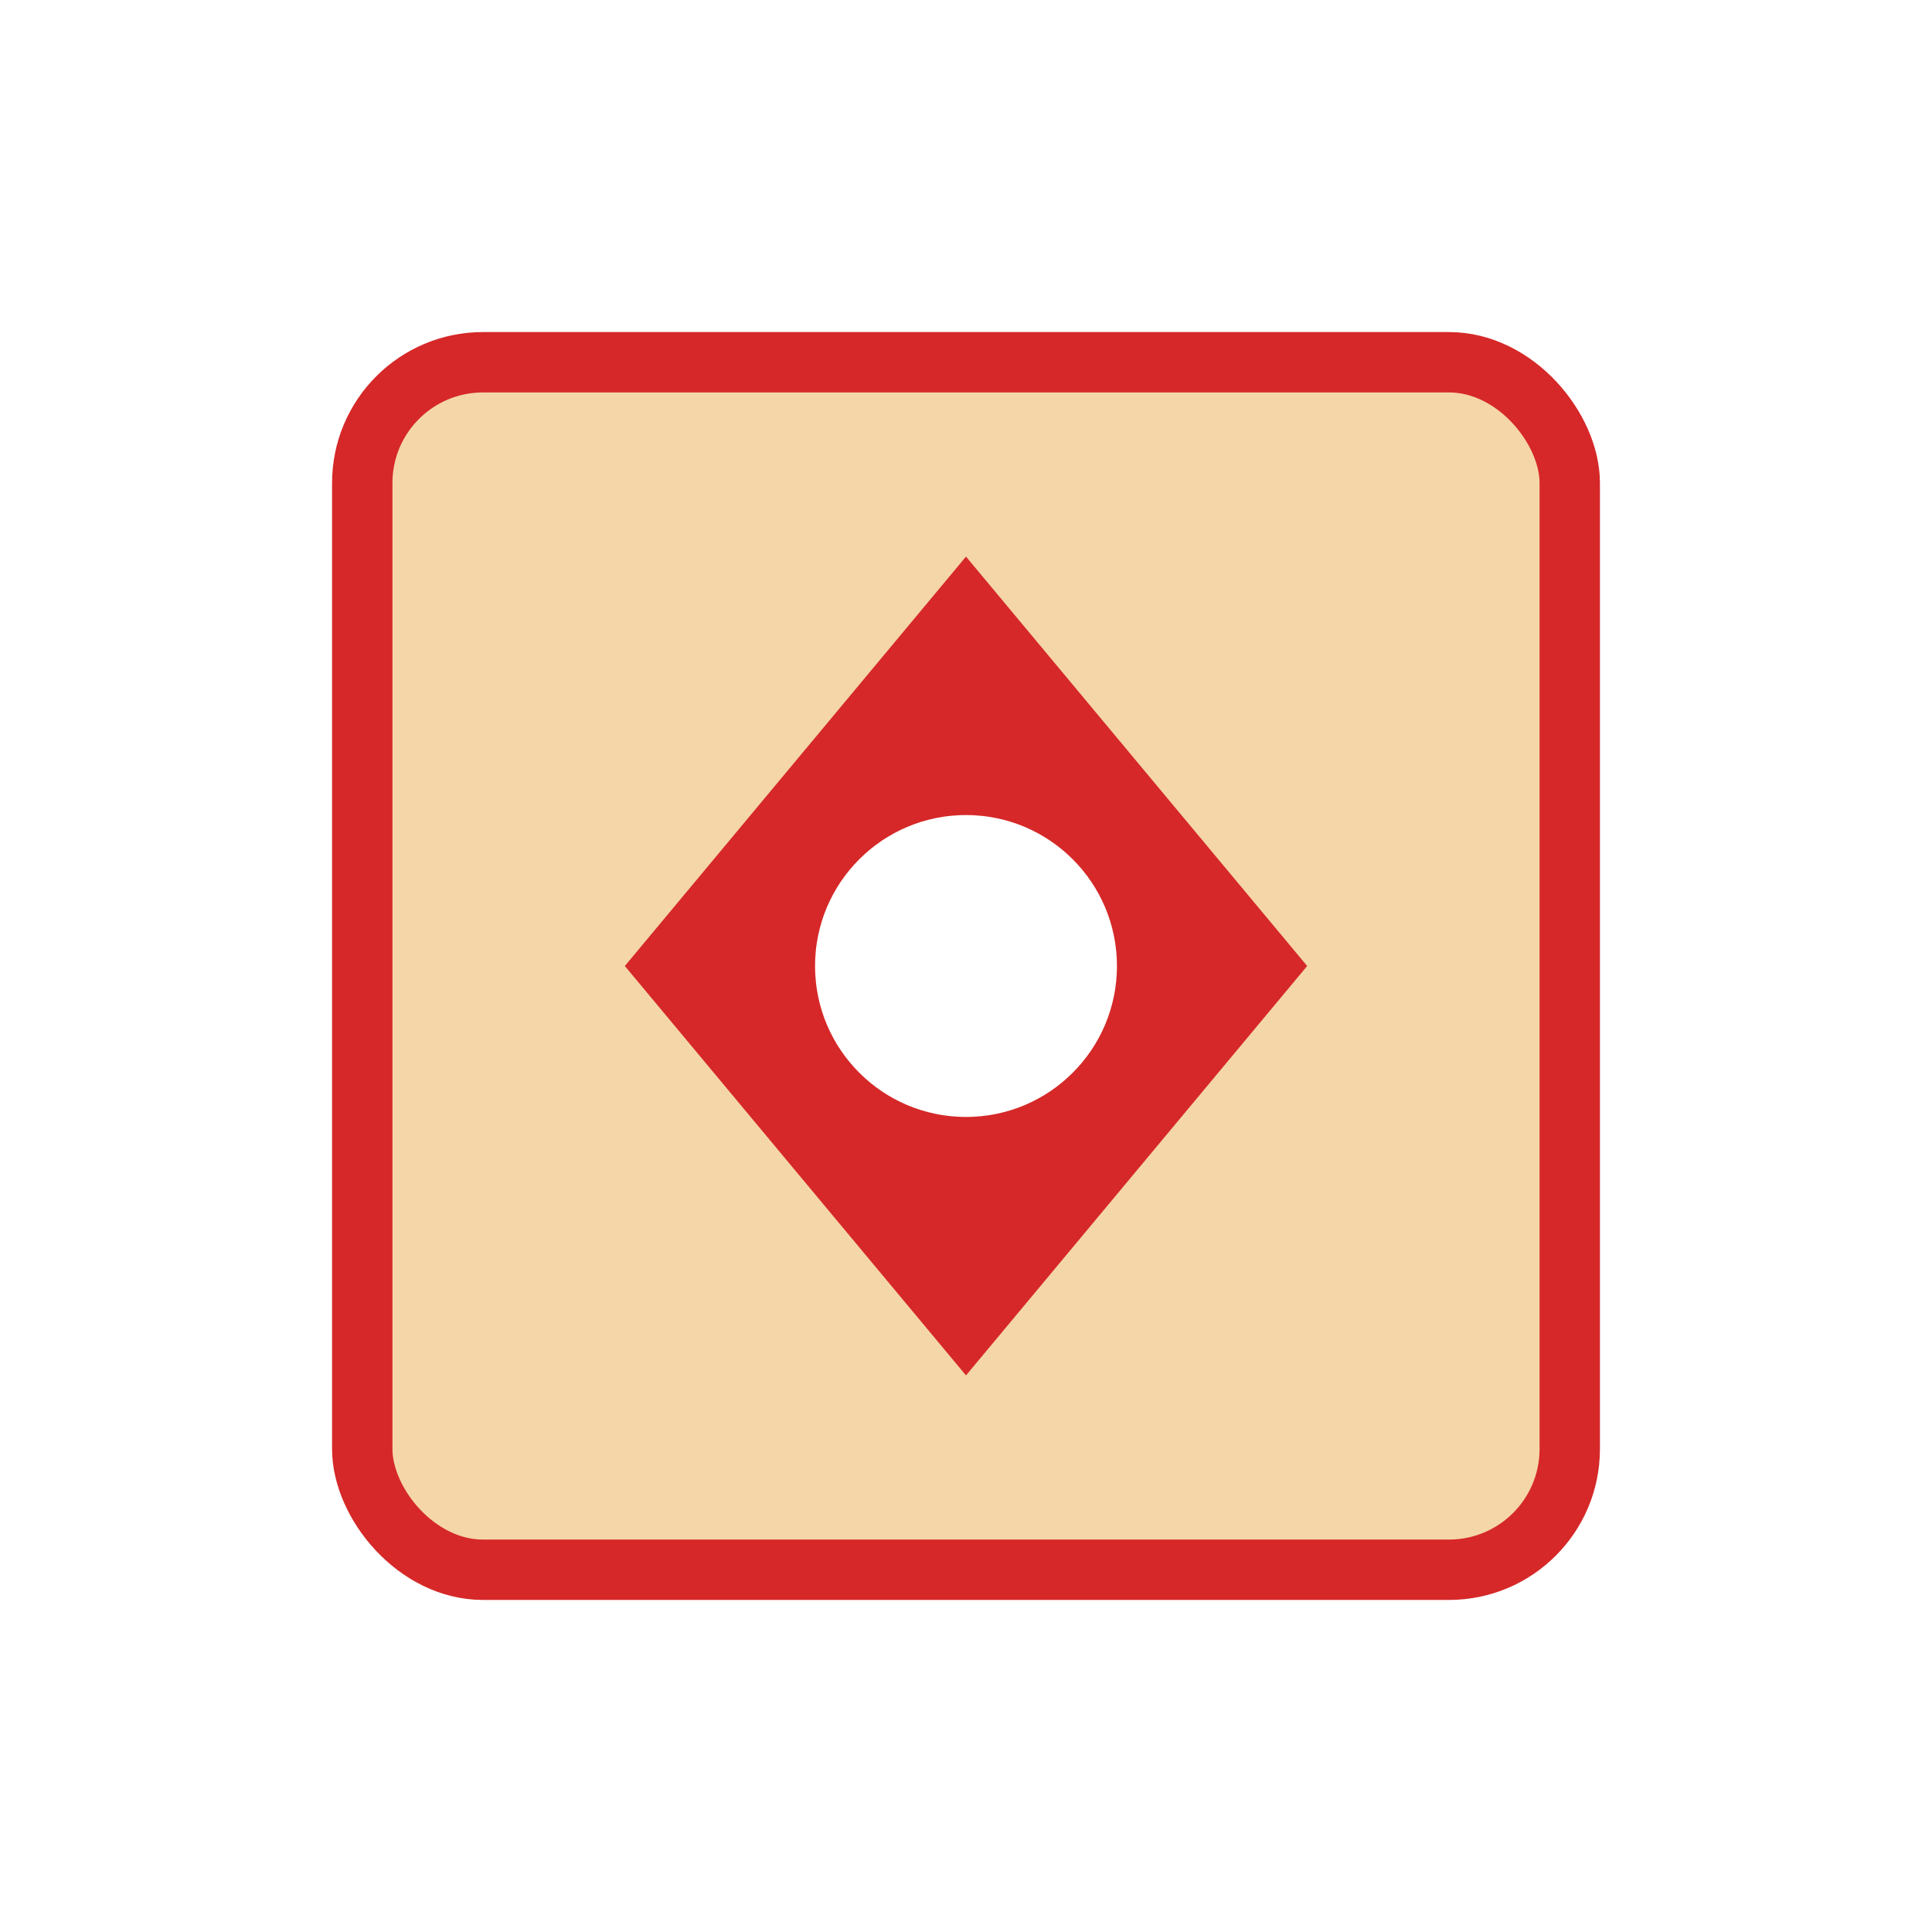 <?xml version="1.0" encoding="UTF-8"?>
<svg width="64" height="64" viewBox="0 0 64 64" fill="none" xmlns="http://www.w3.org/2000/svg">
  <rect width="64" height="64" fill="white"/>
  <rect x="12" y="12" width="40" height="40" rx="4" fill="#f5d6a8" stroke="#d62828" stroke-width="2"/>
  <path d="M32 20L42 32L32 44L22 32L32 20Z" fill="#d62828" stroke="#d62828" stroke-width="2"/>
  <circle cx="32" cy="32" r="6" fill="white" stroke="#d62828" stroke-width="2"/>
</svg>
